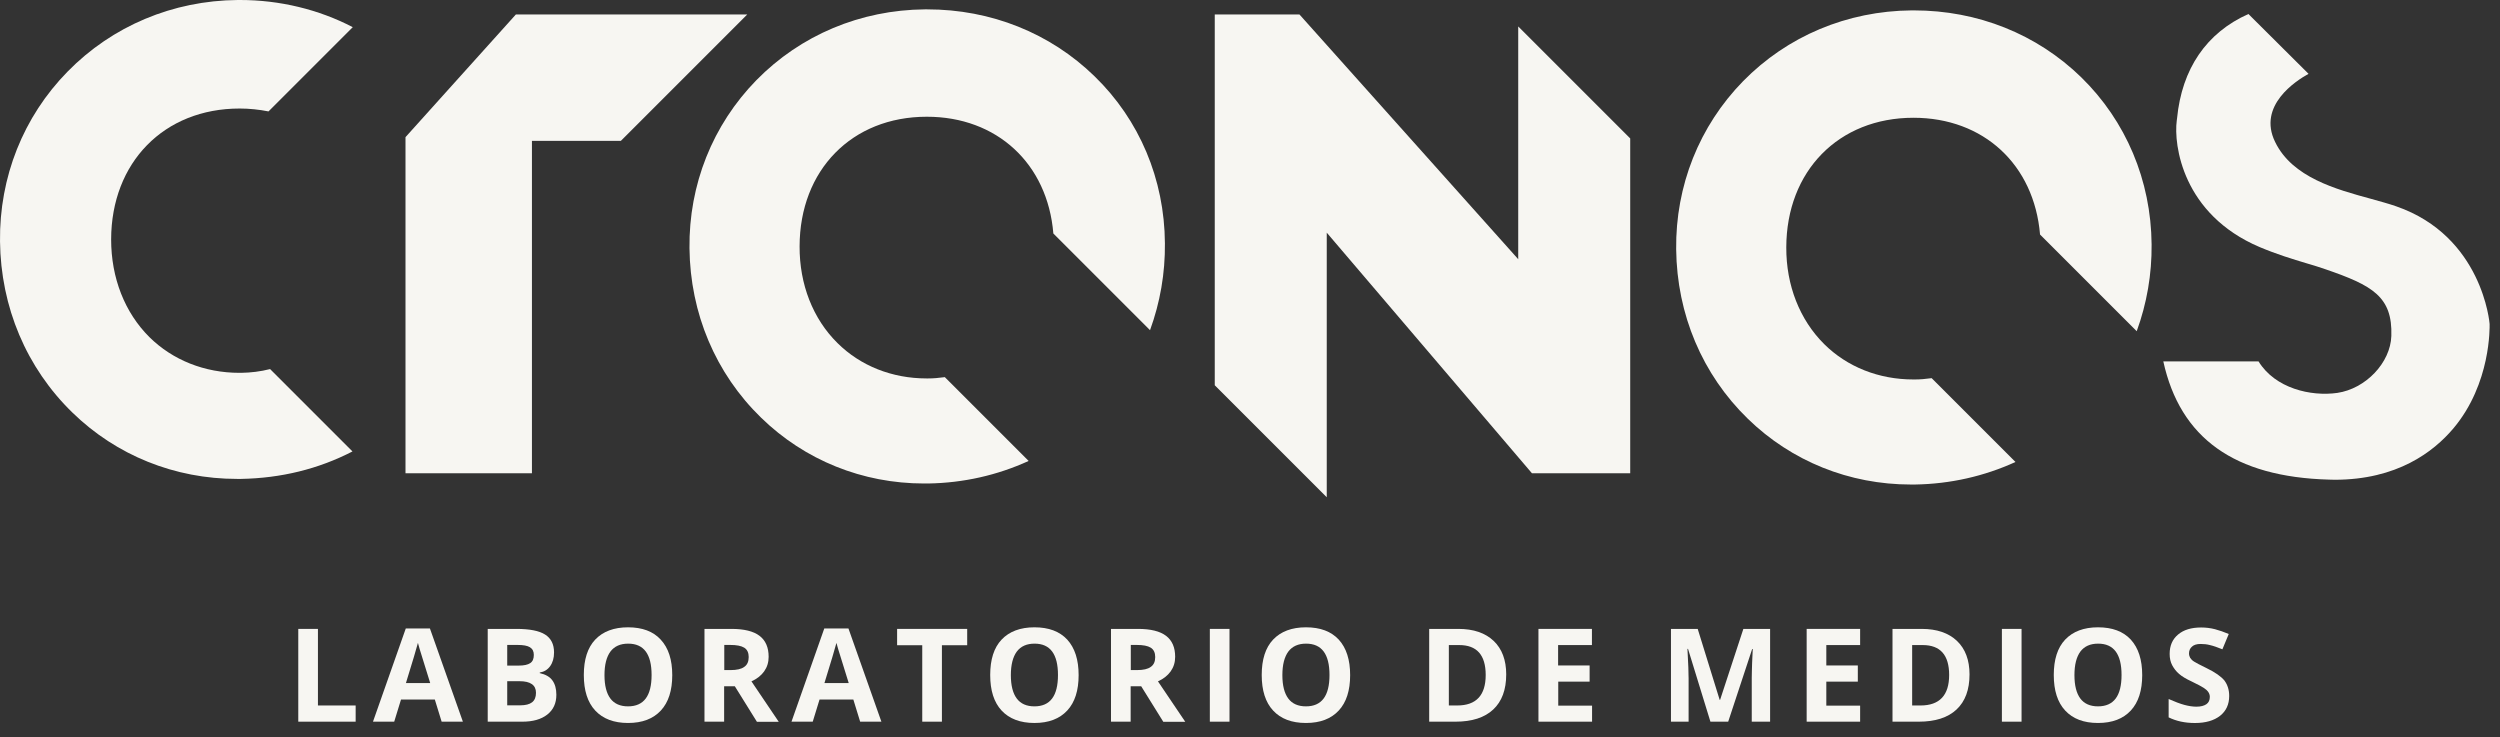 <svg width="173" height="51" viewBox="0 0 173 51" fill="none" xmlns="http://www.w3.org/2000/svg">
<rect x="0" y="0" width="173" height="51" fill="#333333" stroke="none"/>
<g clip-path="url(#clip0_2052_242)">
<path d="M91.811 16.1L106.011 32.75H112.811V9.58L105.061 1.83V17.94L104.841 17.69L89.921 1H84.061V26.66L91.811 34.41V16.1Z" fill="#F7F6F2"/>
<path d="M144.021 5.349C140.951 2.359 136.851 0.719 132.441 0.719C132.391 0.719 132.331 0.719 132.281 0.719C127.821 0.759 123.681 2.499 120.621 5.619C117.591 8.719 115.941 12.849 115.991 17.249C116.041 21.759 117.801 25.919 120.951 28.979C123.971 31.919 127.971 33.529 132.231 33.529C132.331 33.529 132.421 33.529 132.521 33.529C134.961 33.489 137.301 32.959 139.471 31.969L133.671 26.169C133.241 26.229 132.871 26.259 132.511 26.259C132.471 26.259 132.441 26.259 132.401 26.259C130.011 26.259 127.821 25.389 126.231 23.809C124.541 22.129 123.601 19.749 123.611 17.119C123.621 11.839 127.231 8.149 132.411 8.149C137.261 8.149 140.761 11.389 141.171 16.229L141.191 16.249L147.861 22.919C148.561 20.999 148.911 18.979 148.891 16.909C148.851 12.479 147.121 8.379 144.021 5.349Z" fill="#F7F6F2"/>
<path d="M161.161 33.189C161.291 33.189 161.431 33.199 161.561 33.199C165.871 33.199 168.391 31.279 169.771 29.649C172.391 26.539 172.281 22.599 172.281 22.429V22.419C172.281 22.359 171.781 16.349 165.821 14.279C165.311 14.099 164.711 13.939 164.071 13.759C161.651 13.099 158.631 12.279 157.441 9.829C156.201 7.309 158.881 5.589 159.751 5.109L155.591 0.969C152.691 2.259 150.981 4.759 150.651 8.199C150.641 8.259 150.641 8.309 150.631 8.349C150.411 10.009 151.021 14.829 156.371 17.099C157.531 17.589 158.641 17.929 159.611 18.219C160.091 18.359 160.541 18.499 160.941 18.639C164.161 19.749 165.571 20.519 165.481 23.249C165.421 25.099 163.711 26.899 161.741 27.189C159.911 27.449 157.441 26.879 156.291 25.009H149.701C150.871 30.329 154.631 33.009 161.161 33.189Z" fill="#F7F6F2"/>
<path d="M51.711 1H35.7L28.061 9.49V32.75H36.81V9.75H42.961L51.711 1Z" fill="#F7F6F2"/>
<path d="M75.742 5.278C72.672 2.288 68.572 0.648 64.162 0.648C64.112 0.648 64.052 0.648 64.002 0.648C59.542 0.688 55.402 2.428 52.342 5.548C49.312 8.648 47.662 12.778 47.712 17.178C47.762 21.688 49.522 25.848 52.672 28.908C55.692 31.848 59.692 33.458 63.942 33.458C64.042 33.458 64.132 33.458 64.232 33.458C66.672 33.418 69.012 32.888 71.182 31.898L65.382 26.098C64.952 26.158 64.582 26.188 64.222 26.188C64.182 26.188 64.152 26.188 64.122 26.188C61.732 26.188 59.542 25.318 57.952 23.738C56.252 22.058 55.322 19.678 55.332 17.048C55.342 11.768 58.952 8.078 64.132 8.078H64.142C68.982 8.078 72.492 11.318 72.892 16.158L72.912 16.178L79.582 22.848C80.282 20.928 80.632 18.908 80.612 16.838C80.582 12.398 78.852 8.298 75.742 5.278Z" fill="#F7F6F2"/>
<path d="M16.681 25.8C16.641 25.8 16.611 25.8 16.571 25.8C14.161 25.8 11.951 24.92 10.341 23.33C8.631 21.63 7.691 19.23 7.691 16.57C7.701 11.24 11.351 7.51 16.581 7.51H16.591C17.251 7.51 17.921 7.58 18.581 7.71L24.411 1.88C22.051 0.65 19.351 0 16.611 0C16.561 0 16.501 0 16.451 0C11.951 0.04 7.771 1.8 4.681 4.95C1.611 8.08 -0.049 12.25 0.001 16.7C0.051 21.25 1.831 25.46 5.011 28.55C8.061 31.52 12.101 33.14 16.401 33.14C16.501 33.14 16.601 33.14 16.691 33.14C19.441 33.09 22.031 32.46 24.391 31.24L18.691 25.54C18.031 25.71 17.351 25.79 16.681 25.8Z" fill="#F7F6F2"/>
<path d="M20.641 49.94V43.52H22.001V48.819H24.611V49.94H20.641Z" fill="#F7F6F2"/>
<path d="M30.561 49.938L30.09 48.408H27.75L27.28 49.938H25.811L28.081 43.488H29.75L32.031 49.938H30.561ZM29.77 47.268C29.34 45.878 29.101 45.098 29.041 44.918C28.991 44.738 28.951 44.598 28.921 44.488C28.82 44.868 28.55 45.788 28.09 47.268H29.77Z" fill="#F7F6F2"/>
<path d="M33.74 43.52H35.74C36.65 43.52 37.31 43.65 37.72 43.91C38.13 44.169 38.34 44.58 38.34 45.15C38.34 45.529 38.25 45.849 38.07 46.099C37.89 46.349 37.65 46.489 37.35 46.539V46.58C37.76 46.669 38.05 46.84 38.23 47.09C38.41 47.34 38.5 47.669 38.5 48.08C38.5 48.669 38.29 49.12 37.87 49.45C37.45 49.779 36.87 49.94 36.15 49.94H33.75V43.52H33.74ZM35.1 46.059H35.89C36.26 46.059 36.53 45.999 36.69 45.889C36.86 45.779 36.94 45.59 36.94 45.319C36.94 45.069 36.85 44.9 36.67 44.789C36.49 44.679 36.21 44.63 35.82 44.63H35.1V46.059ZM35.1 47.139V48.809H35.99C36.37 48.809 36.64 48.739 36.82 48.599C37 48.459 37.09 48.239 37.09 47.94C37.09 47.41 36.71 47.139 35.95 47.139H35.1Z" fill="#F7F6F2"/>
<path d="M46.52 46.72C46.52 47.78 46.26 48.6 45.73 49.17C45.2 49.74 44.45 50.03 43.46 50.03C42.48 50.03 41.72 49.74 41.19 49.17C40.66 48.6 40.4 47.78 40.4 46.71C40.4 45.64 40.66 44.82 41.19 44.26C41.72 43.7 42.48 43.41 43.46 43.41C44.44 43.41 45.2 43.69 45.72 44.26C46.26 44.84 46.52 45.66 46.52 46.72ZM41.83 46.72C41.83 47.44 41.97 47.98 42.24 48.34C42.51 48.7 42.92 48.88 43.46 48.88C44.55 48.88 45.09 48.16 45.09 46.71C45.09 45.26 44.55 44.54 43.47 44.54C42.93 44.54 42.52 44.72 42.24 45.09C41.97 45.46 41.83 46 41.83 46.72Z" fill="#F7F6F2"/>
<path d="M50.11 47.48V49.94H48.75V43.52H50.62C51.49 43.52 52.14 43.679 52.56 43.999C52.98 44.319 53.19 44.8 53.19 45.45C53.19 45.83 53.09 46.16 52.88 46.459C52.67 46.749 52.38 46.98 52 47.15C52.97 48.59 53.6 49.529 53.89 49.95H52.38L50.85 47.489H50.11V47.48ZM50.11 46.37H50.55C50.98 46.37 51.3 46.3 51.5 46.15C51.71 46.01 51.81 45.779 51.81 45.469C51.81 45.169 51.71 44.95 51.5 44.819C51.29 44.69 50.97 44.63 50.53 44.63H50.12V46.37H50.11Z" fill="#F7F6F2"/>
<path d="M59.522 49.938L59.051 48.408H56.712L56.242 49.938H54.772L57.041 43.488H58.712L60.992 49.938H59.522ZM58.731 47.268C58.301 45.878 58.062 45.098 58.002 44.918C57.952 44.738 57.911 44.598 57.882 44.488C57.782 44.868 57.511 45.788 57.051 47.268H58.731Z" fill="#F7F6F2"/>
<path d="M65.18 49.94H63.82V44.65H62.08V43.52H66.93V44.65H65.18V49.94Z" fill="#F7F6F2"/>
<path d="M74.641 46.72C74.641 47.78 74.382 48.6 73.852 49.17C73.322 49.74 72.572 50.03 71.582 50.03C70.602 50.03 69.841 49.74 69.311 49.17C68.781 48.6 68.522 47.78 68.522 46.71C68.522 45.64 68.781 44.82 69.311 44.26C69.841 43.7 70.602 43.41 71.582 43.41C72.572 43.41 73.322 43.69 73.852 44.26C74.382 44.84 74.641 45.66 74.641 46.72ZM69.951 46.72C69.951 47.44 70.091 47.98 70.362 48.34C70.632 48.7 71.041 48.88 71.582 48.88C72.671 48.88 73.212 48.16 73.212 46.71C73.212 45.26 72.671 44.54 71.591 44.54C71.052 44.54 70.641 44.72 70.362 45.09C70.091 45.46 69.951 46 69.951 46.72Z" fill="#F7F6F2"/>
<path d="M78.241 47.48V49.94H76.881V43.52H78.751C79.621 43.52 80.271 43.679 80.691 43.999C81.111 44.319 81.321 44.8 81.321 45.45C81.321 45.83 81.221 46.16 81.011 46.459C80.801 46.749 80.511 46.98 80.131 47.15C81.101 48.59 81.731 49.529 82.021 49.95H80.501L78.971 47.489H78.241V47.48ZM78.241 46.37H78.681C79.111 46.37 79.431 46.3 79.631 46.15C79.841 46.01 79.941 45.779 79.941 45.469C79.941 45.169 79.841 44.95 79.631 44.819C79.421 44.69 79.101 44.63 78.661 44.63H78.251V46.37H78.241Z" fill="#F7F6F2"/>
<path d="M83.721 49.94V43.52H85.081V49.94H83.721Z" fill="#F7F6F2"/>
<path d="M93.43 46.72C93.43 47.78 93.171 48.6 92.641 49.17C92.111 49.74 91.361 50.03 90.371 50.03C89.381 50.03 88.63 49.74 88.1 49.17C87.57 48.6 87.311 47.78 87.311 46.71C87.311 45.64 87.57 44.82 88.1 44.26C88.63 43.7 89.391 43.41 90.371 43.41C91.361 43.41 92.111 43.69 92.641 44.26C93.171 44.84 93.43 45.66 93.43 46.72ZM88.74 46.72C88.74 47.44 88.881 47.98 89.151 48.34C89.421 48.7 89.831 48.88 90.371 48.88C91.461 48.88 92.001 48.16 92.001 46.71C92.001 45.26 91.46 44.54 90.38 44.54C89.841 44.54 89.431 44.72 89.151 45.09C88.881 45.46 88.74 46 88.74 46.72Z" fill="#F7F6F2"/>
<path d="M104.23 46.669C104.23 47.73 103.93 48.539 103.33 49.099C102.73 49.66 101.86 49.94 100.72 49.94H98.9V43.52H100.92C101.97 43.52 102.78 43.8 103.36 44.349C103.94 44.9 104.23 45.679 104.23 46.669ZM102.81 46.709C102.81 45.33 102.2 44.639 100.98 44.639H100.26V48.819H100.84C102.16 48.819 102.81 48.109 102.81 46.709Z" fill="#F7F6F2"/>
<path d="M110.161 49.94H106.461V43.52H110.161V44.639H107.821V46.05H110.001V47.169H107.831V48.83H110.171V49.94H110.161Z" fill="#F7F6F2"/>
<path d="M118.361 49.94L116.811 44.9H116.771C116.831 45.929 116.851 46.609 116.851 46.95V49.94H115.631V43.52H117.481L119.001 48.429H119.031L120.641 43.52H122.491V49.94H121.221V46.9C121.221 46.76 121.221 46.59 121.231 46.4C121.231 46.209 121.251 45.709 121.291 44.91H121.251L119.591 49.94H118.361Z" fill="#F7F6F2"/>
<path d="M128.721 49.94H125.021V43.52H128.721V44.639H126.381V46.05H128.561V47.169H126.381V48.83H128.721V49.94Z" fill="#F7F6F2"/>
<path d="M136.291 46.669C136.291 47.73 135.991 48.539 135.391 49.099C134.791 49.66 133.921 49.94 132.781 49.94H130.961V43.52H132.981C134.031 43.52 134.841 43.8 135.421 44.349C136.001 44.9 136.291 45.679 136.291 46.669ZM134.881 46.709C134.881 45.33 134.271 44.639 133.051 44.639H132.321V48.819H132.901C134.221 48.819 134.881 48.109 134.881 46.709Z" fill="#F7F6F2"/>
<path d="M138.531 49.94V43.52H139.891V49.94H138.531Z" fill="#F7F6F2"/>
<path d="M148.241 46.72C148.241 47.78 147.981 48.6 147.451 49.17C146.921 49.74 146.171 50.03 145.181 50.03C144.191 50.03 143.441 49.74 142.911 49.17C142.381 48.6 142.121 47.78 142.121 46.71C142.121 45.64 142.381 44.82 142.911 44.26C143.441 43.7 144.201 43.41 145.181 43.41C146.171 43.41 146.921 43.69 147.451 44.26C147.981 44.84 148.241 45.66 148.241 46.72ZM143.551 46.72C143.551 47.44 143.691 47.98 143.961 48.34C144.231 48.7 144.641 48.88 145.181 48.88C146.271 48.88 146.811 48.16 146.811 46.71C146.811 45.26 146.271 44.54 145.191 44.54C144.651 44.54 144.241 44.72 143.961 45.09C143.691 45.46 143.551 46 143.551 46.72Z" fill="#F7F6F2"/>
<path d="M154.26 48.162C154.26 48.742 154.05 49.202 153.63 49.532C153.21 49.862 152.63 50.032 151.89 50.032C151.2 50.032 150.6 49.902 150.07 49.642V48.372C150.5 48.562 150.87 48.702 151.17 48.782C151.47 48.862 151.75 48.902 151.99 48.902C152.29 48.902 152.52 48.842 152.68 48.732C152.84 48.622 152.92 48.452 152.92 48.222C152.92 48.102 152.88 47.982 152.81 47.882C152.74 47.782 152.64 47.692 152.5 47.602C152.36 47.512 152.09 47.362 151.67 47.162C151.28 46.982 150.98 46.802 150.79 46.632C150.59 46.462 150.44 46.262 150.32 46.042C150.2 45.822 150.14 45.552 150.14 45.252C150.14 44.682 150.33 44.242 150.72 43.912C151.11 43.582 151.64 43.422 152.32 43.422C152.65 43.422 152.97 43.462 153.28 43.542C153.58 43.622 153.9 43.732 154.23 43.872L153.79 44.932C153.45 44.792 153.16 44.692 152.94 44.642C152.72 44.582 152.5 44.562 152.28 44.562C152.02 44.562 151.82 44.622 151.69 44.742C151.55 44.862 151.48 45.022 151.48 45.212C151.48 45.332 151.51 45.432 151.56 45.522C151.62 45.612 151.7 45.702 151.83 45.782C151.95 45.862 152.24 46.012 152.69 46.232C153.29 46.522 153.7 46.812 153.93 47.092C154.15 47.392 154.26 47.742 154.26 48.162Z" fill="#F7F6F2"/>
</g>
<defs>
<clipPath id="clip0_2052_242">
<rect width="173" height="51" fill="white"/>
</clipPath>
</defs>
</svg>

